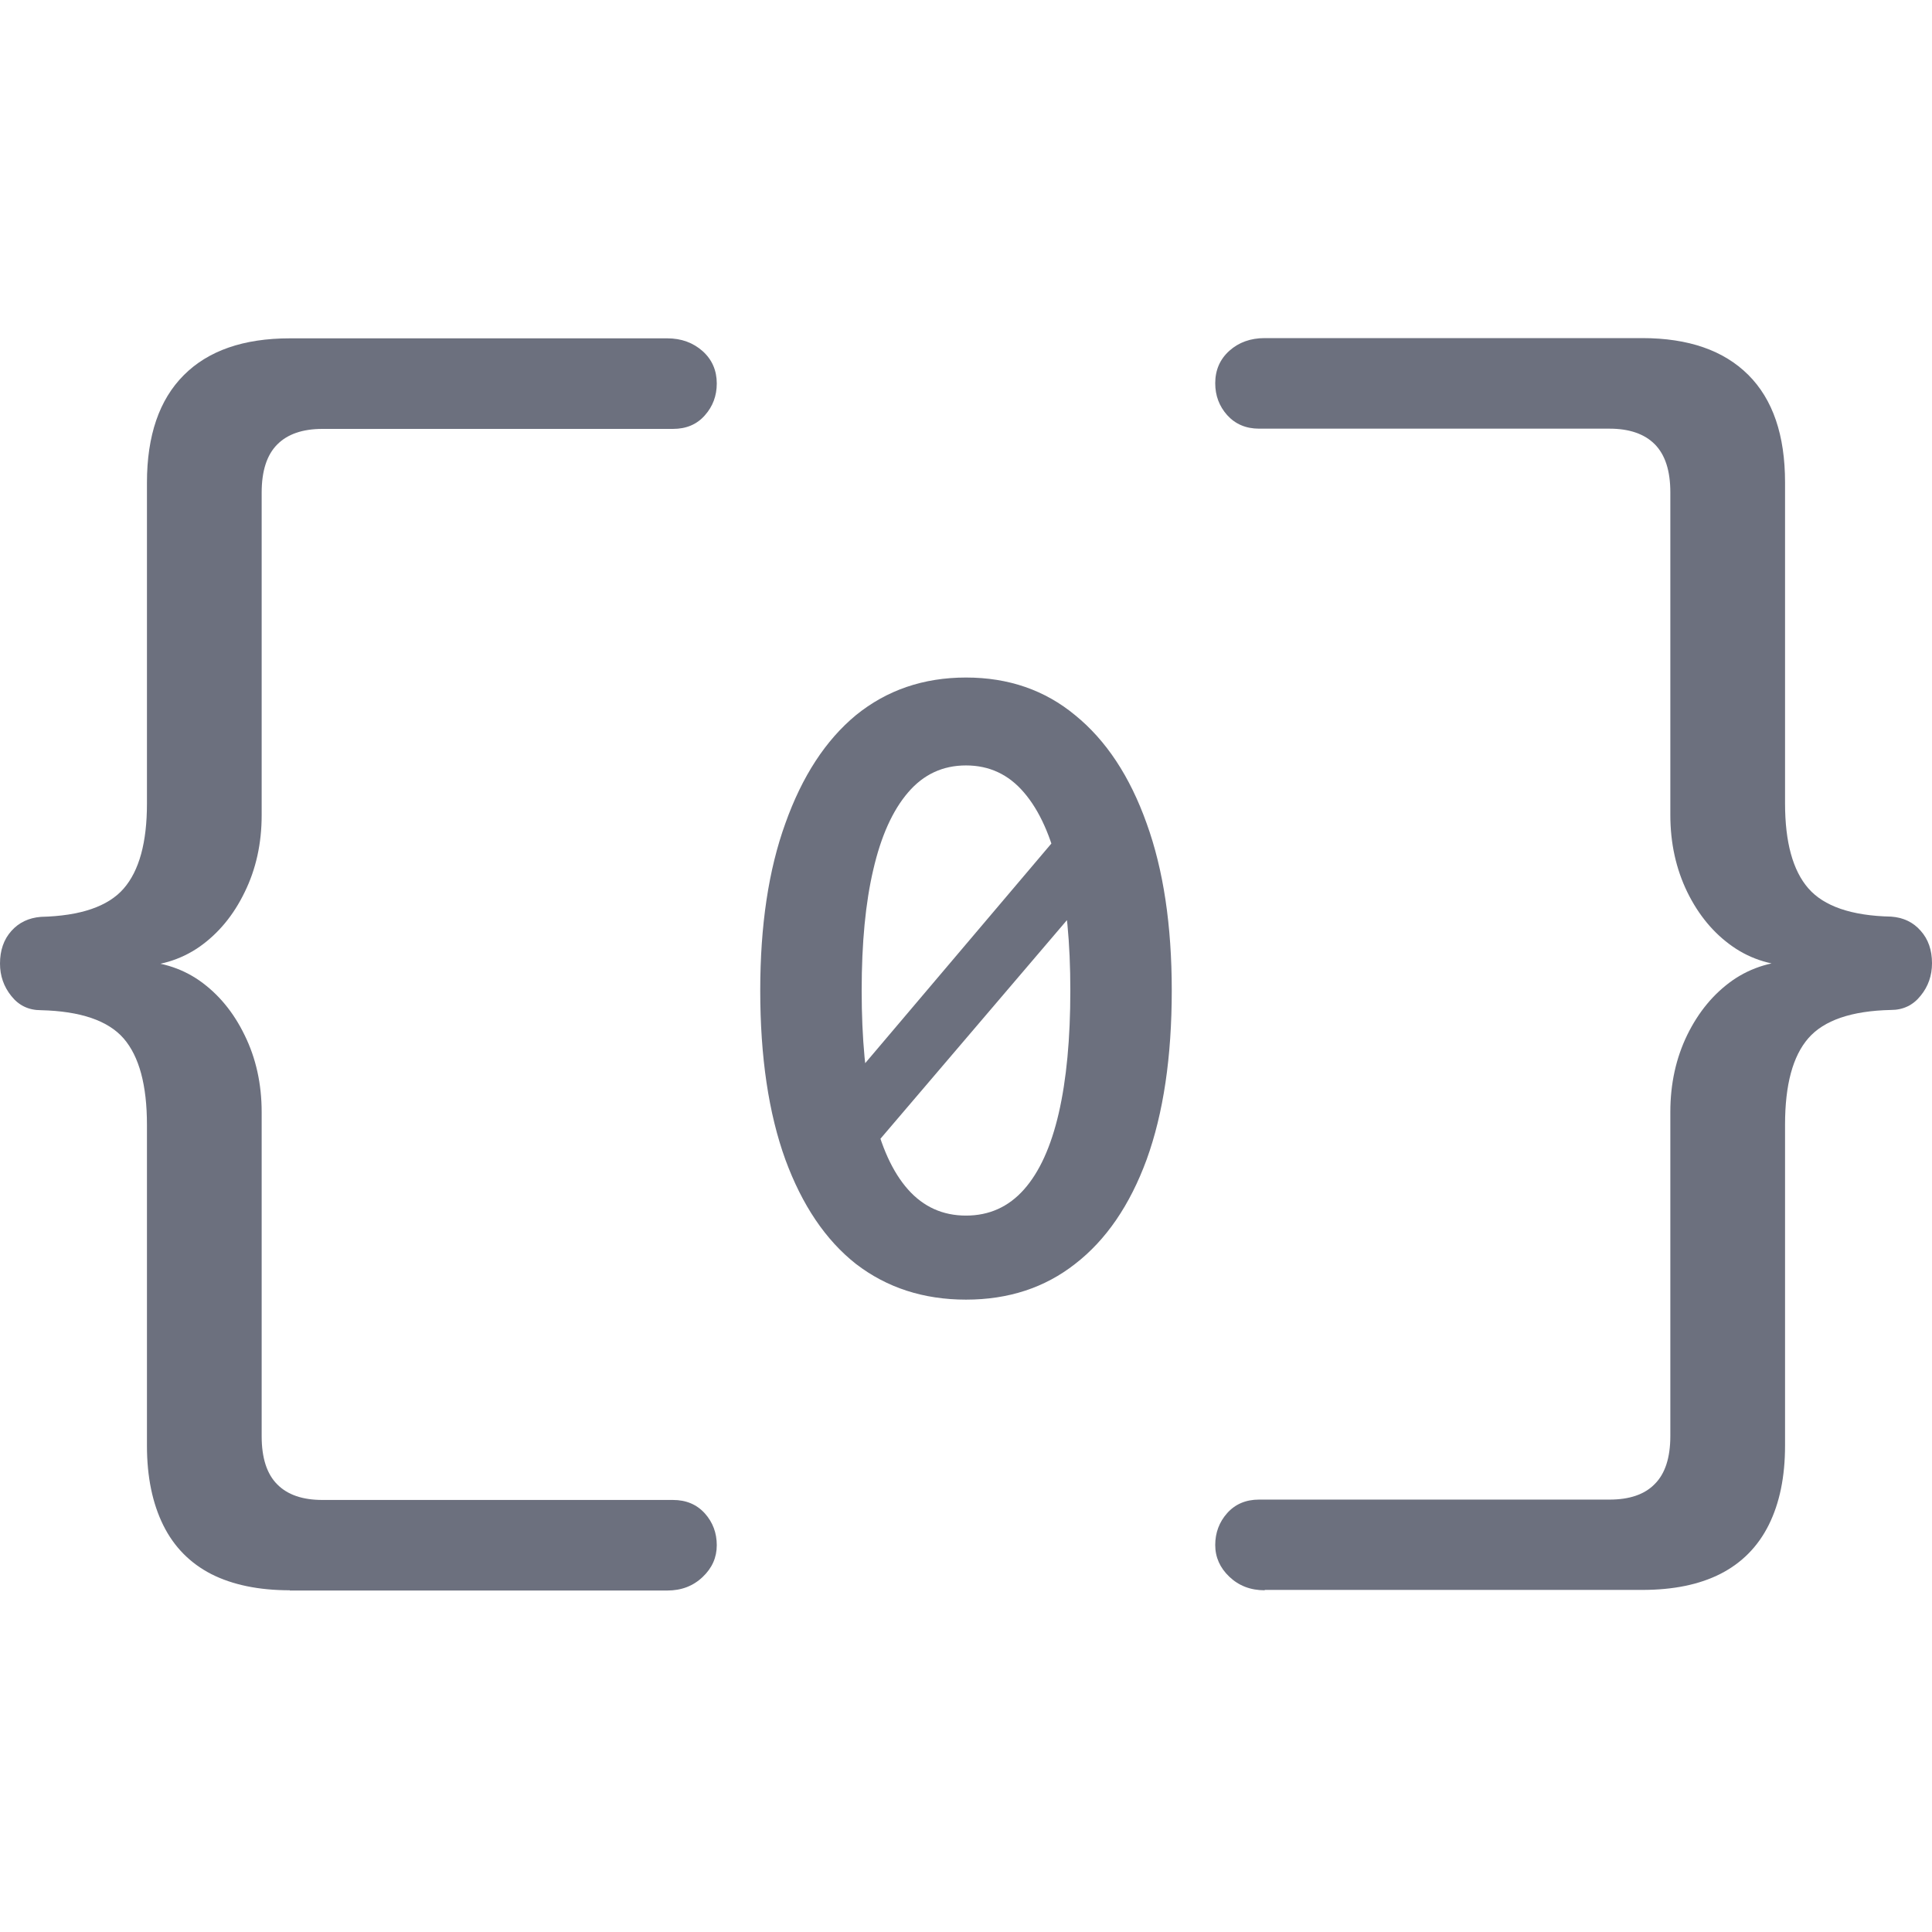 <svg width="16" height="16" viewBox="0 0 16 16" fill="none" xmlns="http://www.w3.org/2000/svg">
<g clip-path="url(#clip0_1381_339)">
<g clip-path="url(#clip1_1381_339)">
<path d="M2.4 13.17C2.143 13.17 1.926 13.125 1.75 13.036C1.575 12.946 1.441 12.811 1.352 12.631C1.263 12.451 1.217 12.232 1.217 11.974V9.315C1.217 8.988 1.153 8.749 1.024 8.6C0.895 8.452 0.667 8.374 0.339 8.366C0.237 8.366 0.156 8.327 0.094 8.249C0.031 8.171 0 8.081 0 7.98C0 7.871 0.031 7.78 0.094 7.71C0.156 7.64 0.238 7.601 0.339 7.593C0.667 7.585 0.895 7.507 1.024 7.359C1.153 7.211 1.217 6.976 1.217 6.656V3.997C1.217 3.607 1.319 3.31 1.522 3.107C1.724 2.904 2.017 2.802 2.4 2.802H5.526C5.643 2.802 5.74 2.838 5.819 2.908C5.897 2.978 5.936 3.068 5.936 3.176C5.936 3.278 5.903 3.366 5.837 3.44C5.771 3.515 5.683 3.552 5.573 3.552H2.671C2.506 3.552 2.381 3.595 2.296 3.681C2.21 3.767 2.167 3.9 2.167 4.08V6.751C2.167 6.985 2.12 7.198 2.026 7.389C1.933 7.581 1.808 7.731 1.652 7.841C1.495 7.95 1.312 8.005 1.101 8.005V7.958C1.312 7.958 1.495 8.012 1.652 8.121C1.808 8.231 1.933 8.381 2.026 8.573C2.12 8.764 2.167 8.977 2.167 9.211V11.894C2.167 12.074 2.21 12.207 2.296 12.293C2.382 12.38 2.507 12.422 2.671 12.422H5.573C5.682 12.422 5.77 12.459 5.837 12.533C5.904 12.608 5.936 12.696 5.936 12.797C5.936 12.899 5.897 12.986 5.819 13.06C5.74 13.135 5.643 13.172 5.526 13.172H2.4V13.17Z" fill="#6C707E"/>
<path d="M10.474 13.17C10.357 13.17 10.26 13.133 10.181 13.058C10.103 12.984 10.064 12.896 10.064 12.795C10.064 12.694 10.097 12.605 10.163 12.531C10.229 12.457 10.317 12.419 10.427 12.419H13.329C13.494 12.419 13.619 12.377 13.704 12.29C13.79 12.204 13.833 12.072 13.833 11.891V9.209C13.833 8.975 13.88 8.762 13.973 8.571C14.067 8.379 14.192 8.229 14.348 8.119C14.505 8.01 14.688 7.955 14.899 7.955V8.002C14.688 8.002 14.505 7.948 14.348 7.838C14.192 7.729 14.067 7.579 13.973 7.387C13.88 7.195 13.833 6.983 13.833 6.749V4.078C13.833 3.898 13.79 3.766 13.704 3.679C13.618 3.593 13.493 3.55 13.329 3.55H10.427C10.318 3.55 10.23 3.512 10.163 3.438C10.097 3.364 10.064 3.276 10.064 3.174C10.064 3.065 10.103 2.975 10.181 2.905C10.259 2.835 10.357 2.8 10.474 2.8H13.6C13.983 2.8 14.275 2.902 14.478 3.104C14.682 3.307 14.783 3.604 14.783 3.995V6.653C14.783 6.974 14.847 7.209 14.976 7.357C15.105 7.505 15.333 7.584 15.661 7.591C15.762 7.598 15.844 7.637 15.906 7.708C15.969 7.778 16 7.868 16 7.977C16 8.079 15.969 8.169 15.906 8.246C15.844 8.324 15.762 8.364 15.661 8.364C15.333 8.371 15.105 8.45 14.976 8.598C14.847 8.746 14.783 8.984 14.783 9.313V11.972C14.783 12.23 14.738 12.448 14.648 12.629C14.558 12.809 14.425 12.943 14.25 13.033C14.074 13.123 13.857 13.167 13.6 13.167H10.474V13.17Z" fill="#6C707E"/>
</g>
<path d="M6.848 9.179L8.984 6.659L9.144 7.259L7.008 9.763L6.848 9.179ZM8 10.763C7.648 10.763 7.344 10.664 7.088 10.467C6.837 10.269 6.643 9.981 6.504 9.603C6.365 9.219 6.296 8.752 6.296 8.203C6.296 7.664 6.365 7.203 6.504 6.819C6.643 6.429 6.837 6.131 7.088 5.923C7.344 5.715 7.648 5.611 8 5.611C8.352 5.611 8.653 5.715 8.904 5.923C9.16 6.131 9.357 6.429 9.496 6.819C9.635 7.203 9.704 7.664 9.704 8.203C9.704 8.752 9.635 9.219 9.496 9.603C9.357 9.981 9.16 10.269 8.904 10.467C8.653 10.664 8.352 10.763 8 10.763ZM8 10.067C8.192 10.067 8.352 9.995 8.48 9.851C8.608 9.707 8.704 9.496 8.768 9.219C8.832 8.941 8.864 8.603 8.864 8.203C8.864 7.808 8.832 7.475 8.768 7.203C8.704 6.925 8.608 6.712 8.48 6.563C8.352 6.413 8.192 6.339 8 6.339C7.808 6.339 7.648 6.413 7.52 6.563C7.392 6.712 7.296 6.925 7.232 7.203C7.168 7.475 7.136 7.808 7.136 8.203C7.136 8.603 7.168 8.941 7.232 9.219C7.296 9.496 7.392 9.707 7.52 9.851C7.648 9.995 7.808 10.067 8 10.067Z" fill="#6C707E"/>
</g>
<defs>
<clipPath id="clip0_1381_339">
<rect width="16" height="10.4" fill="white" transform="translate(0 2.8)"/>
</clipPath>
<clipPath id="clip1_1381_339">
<rect width="16" height="10.4" fill="white" transform="translate(0 2.8)"/>
</clipPath>
</defs>
</svg>
